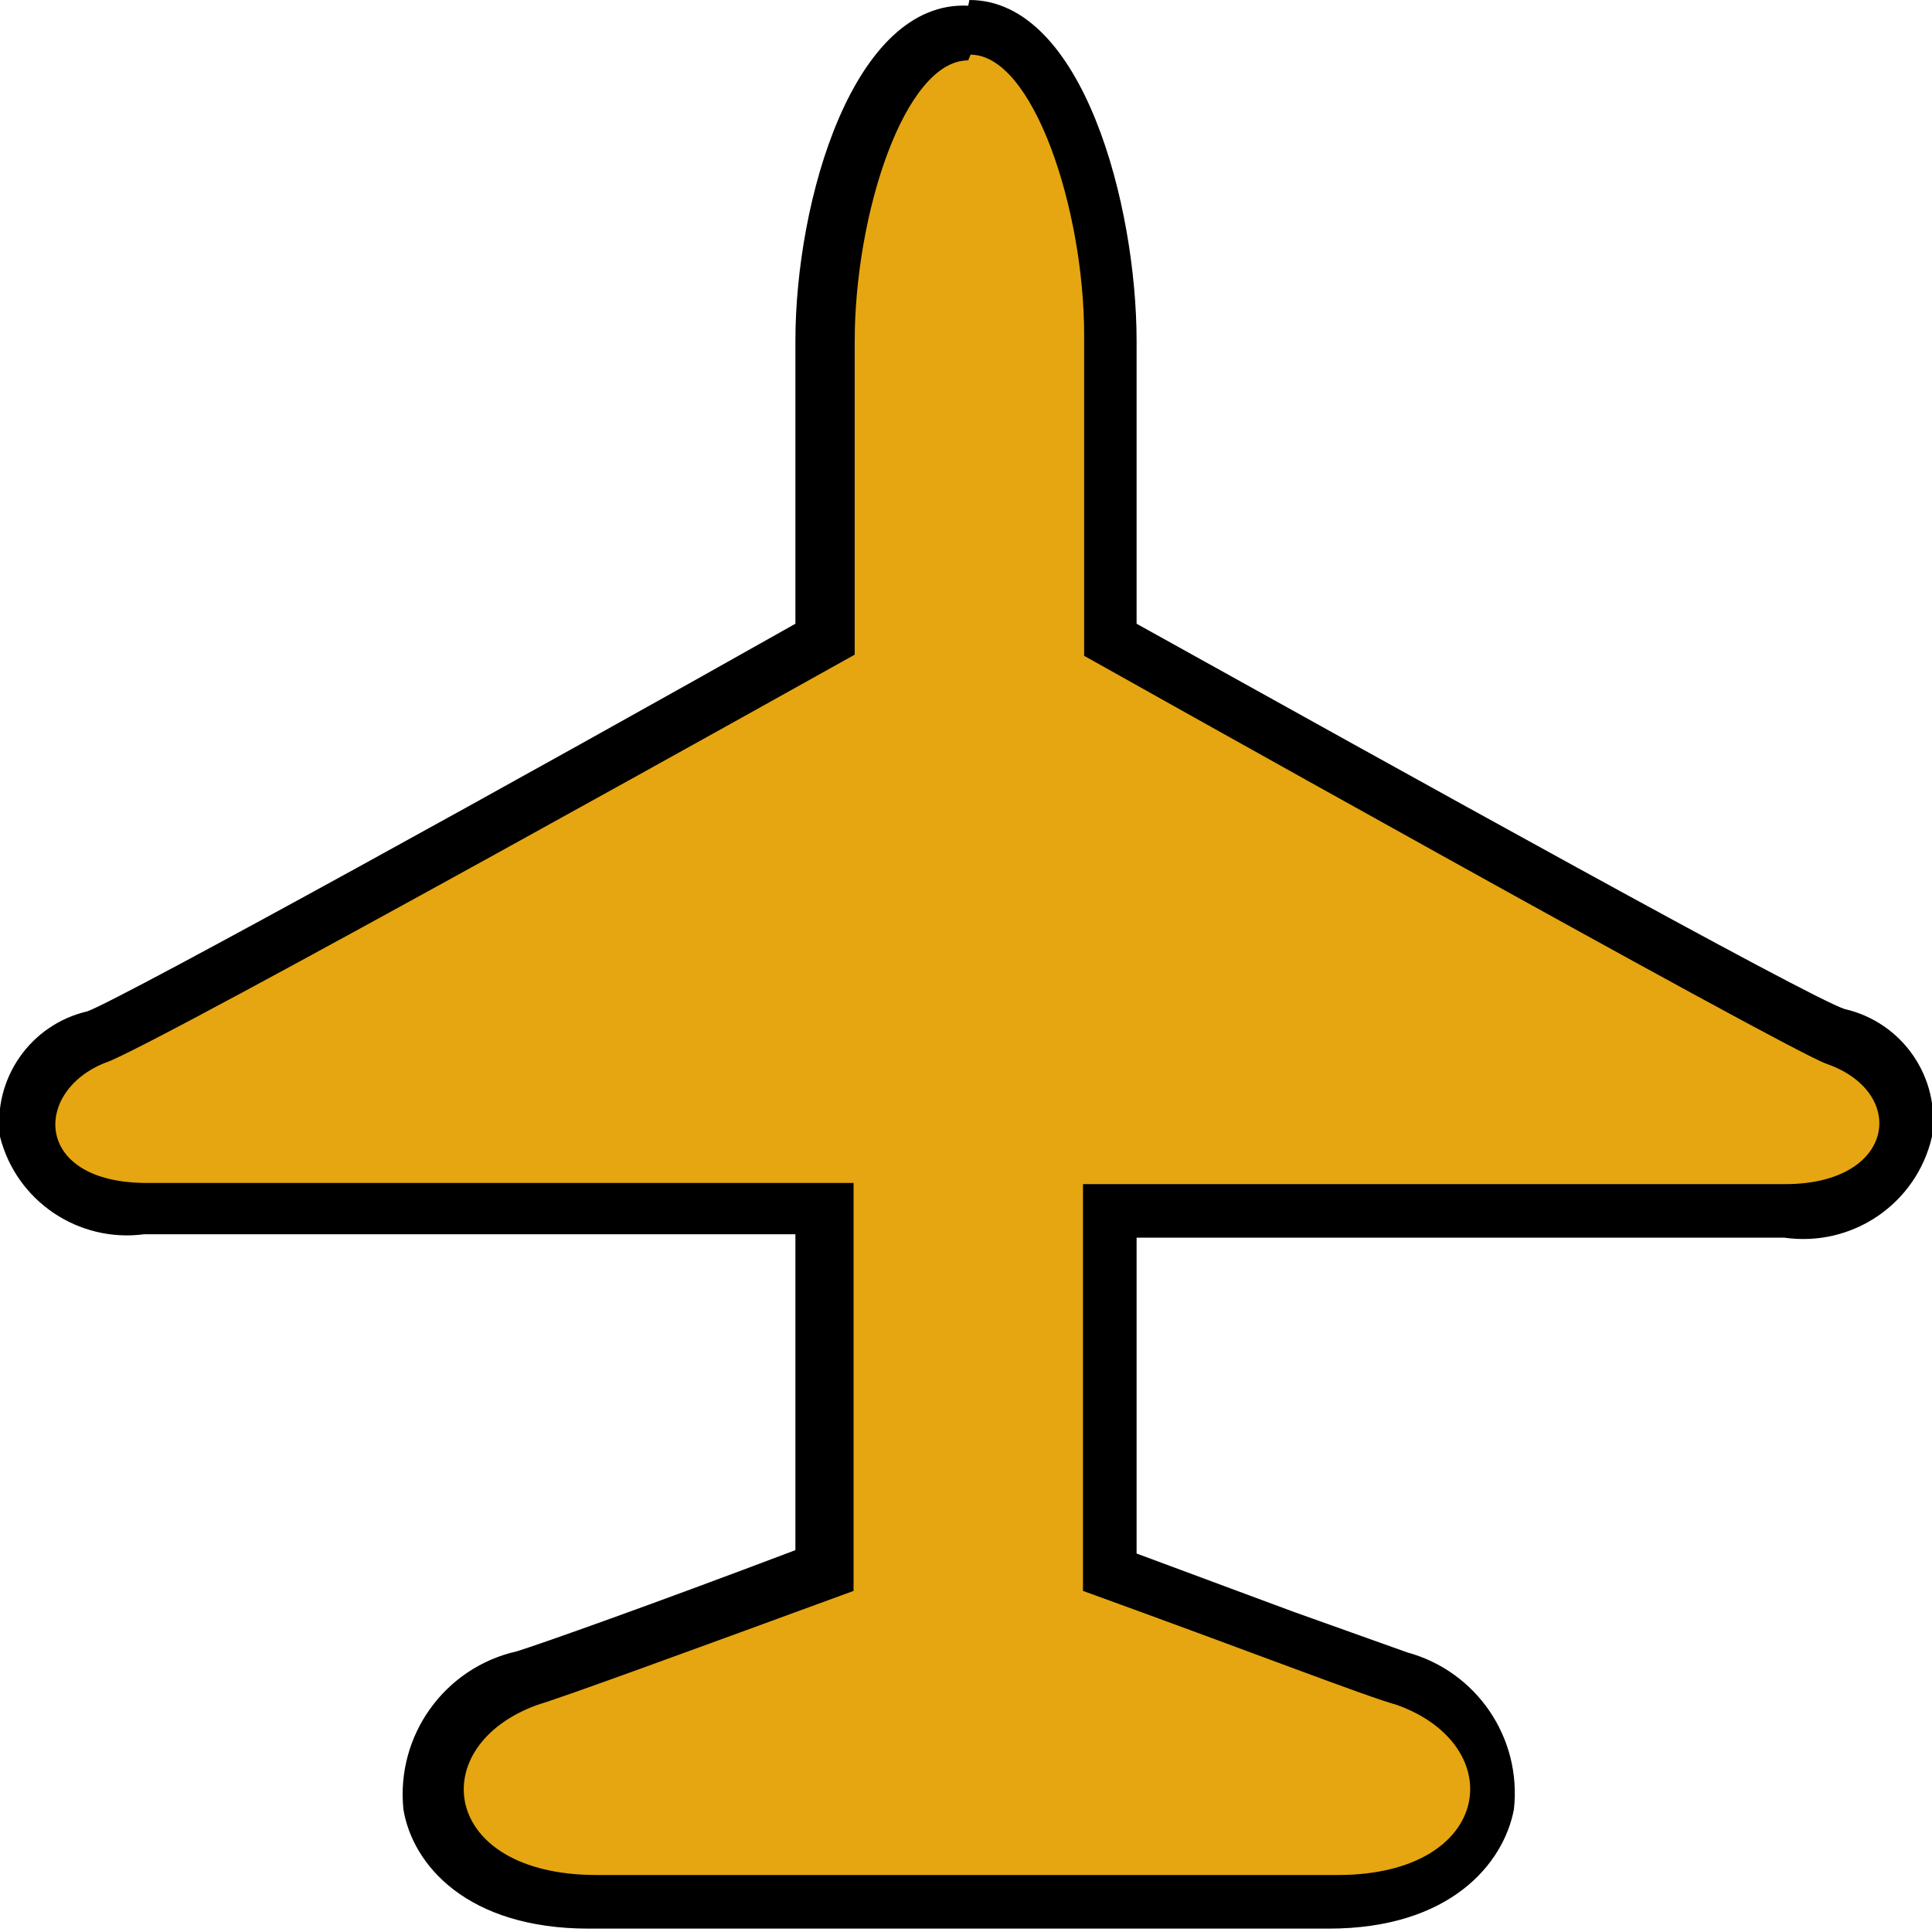<?xml version="1.0" encoding="UTF-8"?>
<svg xmlns="http://www.w3.org/2000/svg" xmlns:xlink="http://www.w3.org/1999/xlink" width="20" height="20" viewBox="0 0 20 20">
<path fill-rule="nonzero" fill="rgb(90.196%, 65.098%, 6.667%)" fill-opacity="1" d="M 6.176 19.719 C 5.094 19.719 4.613 19.176 4.543 18.707 C 4.461 18.094 4.867 17.523 5.469 17.398 C 5.766 17.305 6.906 16.895 8.566 16.223 L 8.566 12.531 L 1.508 12.531 C 0.707 12.531 0.328 12.117 0.328 11.754 C 0.285 11.289 0.586 10.859 1.035 10.742 C 1.34 10.59 5.648 8.234 8.566 6.625 L 8.566 3.531 C 8.566 2.223 9.082 0.34 10.012 0.34 C 10.941 0.34 11.492 2.164 11.492 3.531 L 11.492 6.625 C 14.375 8.234 18.672 10.59 18.988 10.742 C 19.449 10.852 19.754 11.285 19.707 11.754 C 19.648 12.117 19.281 12.543 18.469 12.543 L 11.492 12.543 L 11.492 16.293 L 13.387 16.988 L 14.566 17.41 C 15.156 17.555 15.559 18.109 15.508 18.719 C 15.422 19.176 14.953 19.73 13.871 19.73 Z M 6.176 19.719 "/>
<path fill-rule="nonzero" fill="rgb(0%, 0%, 0%)" fill-opacity="1" d="M 10.047 0.566 C 10.695 0.566 11.223 2.164 11.223 3.469 L 11.223 6.789 C 11.223 6.789 18.457 10.848 18.906 11.012 C 19.754 11.305 19.625 12.258 18.48 12.258 L 11.211 12.258 L 11.211 16.469 C 12.906 17.082 14.152 17.566 14.457 17.648 C 15.637 18.07 15.457 19.41 13.848 19.41 L 6.176 19.41 C 4.555 19.41 4.387 18.07 5.566 17.648 C 5.871 17.555 7.129 17.094 8.836 16.469 L 8.836 12.246 L 1.52 12.246 C 0.34 12.246 0.34 11.293 1.094 11 C 1.566 10.848 8.848 6.777 8.848 6.777 L 8.848 3.531 C 8.848 2.223 9.363 0.625 10.023 0.625 M 10.023 0.059 C 8.836 0 8.234 2.07 8.234 3.531 L 8.234 6.457 C 5.52 7.988 1.305 10.316 0.906 10.469 C 0.316 10.605 -0.074 11.164 0 11.766 C 0.168 12.434 0.812 12.867 1.492 12.777 L 8.234 12.777 L 8.234 16.047 C 6.707 16.625 5.613 17.012 5.352 17.094 C 4.602 17.262 4.098 17.965 4.176 18.73 C 4.27 19.305 4.836 19.965 6.094 19.965 L 13.754 19.965 C 15.012 19.965 15.566 19.293 15.672 18.73 C 15.754 17.988 15.285 17.301 14.566 17.105 L 13.387 16.684 L 11.766 16.082 L 11.766 12.812 L 18.469 12.812 C 19.176 12.914 19.84 12.461 20 11.766 C 20.09 11.156 19.695 10.582 19.094 10.445 C 18.707 10.316 14.52 7.988 11.766 6.457 L 11.766 3.531 C 11.766 2.129 11.211 0 10.035 0 Z M 10.023 0.059 "/>
</svg>
